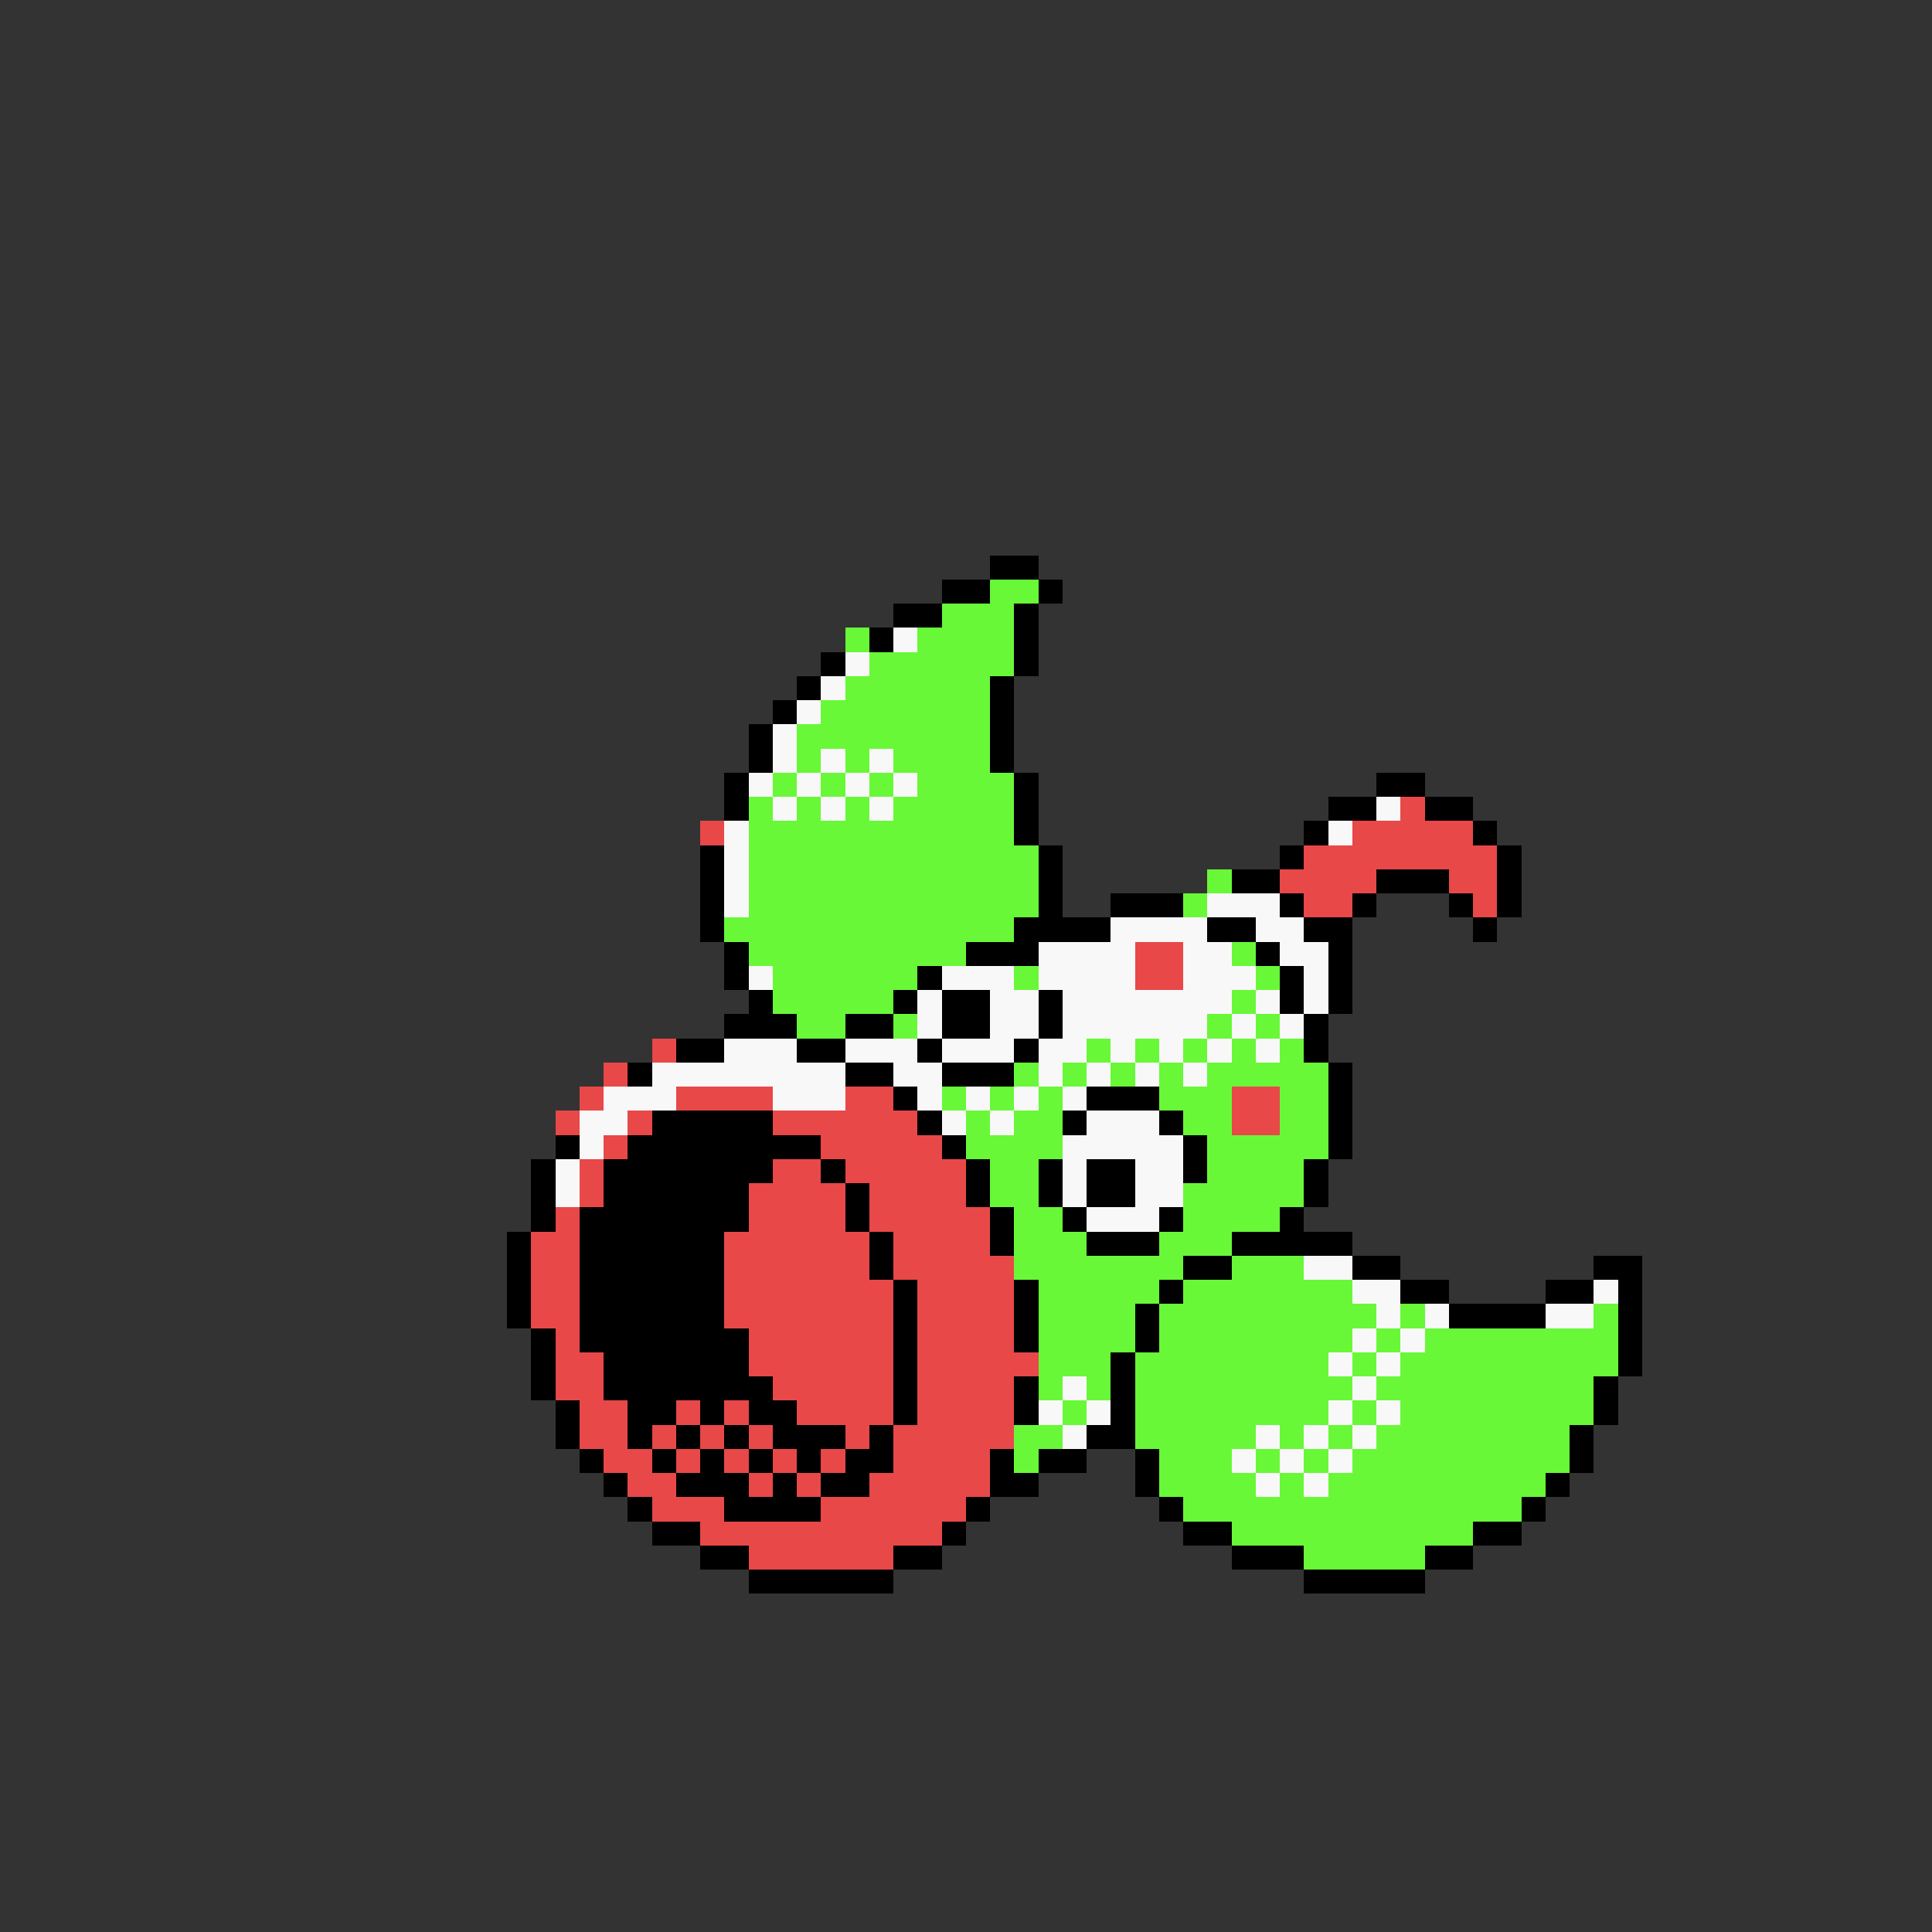 <svg xmlns="http://www.w3.org/2000/svg" viewBox="0 -0.5 80 80" shape-rendering="crispEdges">
<rect x="0" y="-0.5" width="80" height="80" fill="#333333" stroke="none"/>
<path stroke="#000000" d="M41 23h2M39 24h2M43 24h1M37 25h2M42 25h1M36 26h1M42 26h1M34 27h1M42 27h1M33 28h1M41 28h1M32 29h1M41 29h1M31 30h1M41 30h1M31 31h1M41 31h1M30 32h1M42 32h1M57 32h2M30 33h1M42 33h1M55 33h2M59 33h2M42 34h1M54 34h1M61 34h1M29 35h1M43 35h1M53 35h1M62 35h1M29 36h1M43 36h1M51 36h2M57 36h3M62 36h1M29 37h1M43 37h1M46 37h3M53 37h1M56 37h1M60 37h1M62 37h1M29 38h1M42 38h4M50 38h2M54 38h2M61 38h1M30 39h1M40 39h3M52 39h1M55 39h1M30 40h1M38 40h1M53 40h1M55 40h1M31 41h1M37 41h1M39 41h2M43 41h1M53 41h1M55 41h1M30 42h3M35 42h2M39 42h2M43 42h1M54 42h1M28 43h2M33 43h2M38 43h1M42 43h1M54 43h1M26 44h1M35 44h2M39 44h3M55 44h1M37 45h1M45 45h3M55 45h1M27 46h5M38 46h1M44 46h1M48 46h1M55 46h1M23 47h1M26 47h8M39 47h1M49 47h1M55 47h1M22 48h1M25 48h7M34 48h1M40 48h1M43 48h1M45 48h2M49 48h1M54 48h1M22 49h1M25 49h6M35 49h1M40 49h1M43 49h1M45 49h2M54 49h1M22 50h1M24 50h7M35 50h1M41 50h1M44 50h1M48 50h1M53 50h1M21 51h1M24 51h6M36 51h1M41 51h1M45 51h3M51 51h5M21 52h1M24 52h6M36 52h1M49 52h2M56 52h2M66 52h2M21 53h1M24 53h6M37 53h1M42 53h1M48 53h1M58 53h2M64 53h2M67 53h1M21 54h1M24 54h6M37 54h1M42 54h1M47 54h1M60 54h4M67 54h1M22 55h1M24 55h7M37 55h1M42 55h1M47 55h1M67 55h1M22 56h1M25 56h6M37 56h1M46 56h1M67 56h1M22 57h1M25 57h7M37 57h1M42 57h1M46 57h1M66 57h1M23 58h1M26 58h2M29 58h1M31 58h2M37 58h1M42 58h1M46 58h1M66 58h1M23 59h1M26 59h1M28 59h1M30 59h1M32 59h3M36 59h1M45 59h2M65 59h1M24 60h1M27 60h1M29 60h1M31 60h1M33 60h1M35 60h2M41 60h1M43 60h2M47 60h1M65 60h1M25 61h1M28 61h3M32 61h1M34 61h2M41 61h2M47 61h1M64 61h1M26 62h1M30 62h4M40 62h1M48 62h1M63 62h1M27 63h2M39 63h1M49 63h2M61 63h2M29 64h2M37 64h2M51 64h3M59 64h2M31 65h6M54 65h5" />
<path stroke="#68f838" d="M41 24h2M39 25h3M35 26h1M38 26h4M36 27h6M35 28h6M34 29h7M33 30h8M33 31h1M35 31h1M37 31h4M32 32h1M34 32h1M36 32h1M38 32h4M31 33h1M33 33h1M35 33h1M37 33h5M31 34h11M31 35h12M31 36h12M50 36h1M31 37h12M49 37h1M30 38h12M31 39h9M51 39h1M32 40h6M42 40h1M52 40h1M32 41h5M51 41h1M33 42h2M37 42h1M50 42h1M52 42h1M45 43h1M47 43h1M49 43h1M51 43h1M53 43h1M42 44h1M44 44h1M46 44h1M48 44h1M50 44h5M39 45h1M41 45h1M43 45h1M48 45h3M53 45h2M40 46h1M42 46h2M49 46h2M53 46h2M40 47h4M50 47h5M41 48h2M50 48h4M41 49h2M49 49h5M42 50h2M49 50h4M42 51h3M48 51h3M42 52h7M51 52h3M43 53h5M49 53h7M43 54h4M48 54h9M58 54h1M66 54h1M43 55h4M48 55h8M57 55h1M59 55h8M43 56h3M47 56h8M56 56h1M58 56h9M43 57h1M45 57h1M47 57h9M57 57h9M44 58h1M47 58h8M56 58h1M58 58h8M42 59h2M47 59h5M53 59h1M55 59h1M57 59h8M42 60h1M48 60h3M52 60h1M54 60h1M56 60h9M48 61h4M53 61h1M55 61h9M49 62h14M51 63h10M54 64h5" />
<path stroke="#f8f8f8" d="M37 26h1M35 27h1M34 28h1M33 29h1M32 30h1M32 31h1M34 31h1M36 31h1M31 32h1M33 32h1M35 32h1M37 32h1M32 33h1M34 33h1M36 33h1M57 33h1M30 34h1M55 34h1M30 35h1M30 36h1M30 37h1M50 37h3M46 38h4M52 38h2M43 39h4M49 39h2M53 39h2M31 40h1M39 40h3M43 40h4M49 40h3M54 40h1M38 41h1M41 41h2M44 41h7M52 41h1M54 41h1M38 42h1M41 42h2M44 42h6M51 42h1M53 42h1M30 43h3M35 43h3M39 43h3M43 43h2M46 43h1M48 43h1M50 43h1M52 43h1M27 44h8M37 44h2M43 44h1M45 44h1M47 44h1M49 44h1M25 45h3M32 45h3M38 45h1M40 45h1M42 45h1M44 45h1M24 46h2M39 46h1M41 46h1M45 46h3M24 47h1M44 47h5M23 48h1M44 48h1M47 48h2M23 49h1M44 49h1M47 49h2M45 50h3M54 52h2M56 53h2M66 53h1M57 54h1M59 54h1M64 54h2M56 55h1M58 55h1M55 56h1M57 56h1M44 57h1M56 57h1M43 58h1M45 58h1M55 58h1M57 58h1M44 59h1M52 59h1M54 59h1M56 59h1M51 60h1M53 60h1M55 60h1M52 61h1M54 61h1" />
<path stroke="#e84848" d="M58 33h1M29 34h1M56 34h5M54 35h8M53 36h4M60 36h2M54 37h2M61 37h1M47 39h2M47 40h2M27 43h1M25 44h1M24 45h1M28 45h4M35 45h2M51 45h2M23 46h1M26 46h1M32 46h6M51 46h2M25 47h1M34 47h5M24 48h1M32 48h2M35 48h5M24 49h1M31 49h4M36 49h4M23 50h1M31 50h4M36 50h5M22 51h2M30 51h6M37 51h4M22 52h2M30 52h6M37 52h5M22 53h2M30 53h7M38 53h4M22 54h2M30 54h7M38 54h4M23 55h1M31 55h6M38 55h4M23 56h2M31 56h6M38 56h5M23 57h2M32 57h5M38 57h4M24 58h2M28 58h1M30 58h1M33 58h4M38 58h4M24 59h2M27 59h1M29 59h1M31 59h1M35 59h1M37 59h5M25 60h2M28 60h1M30 60h1M32 60h1M34 60h1M37 60h4M26 61h2M31 61h1M33 61h1M36 61h5M27 62h3M34 62h6M29 63h10M31 64h6" />
</svg>